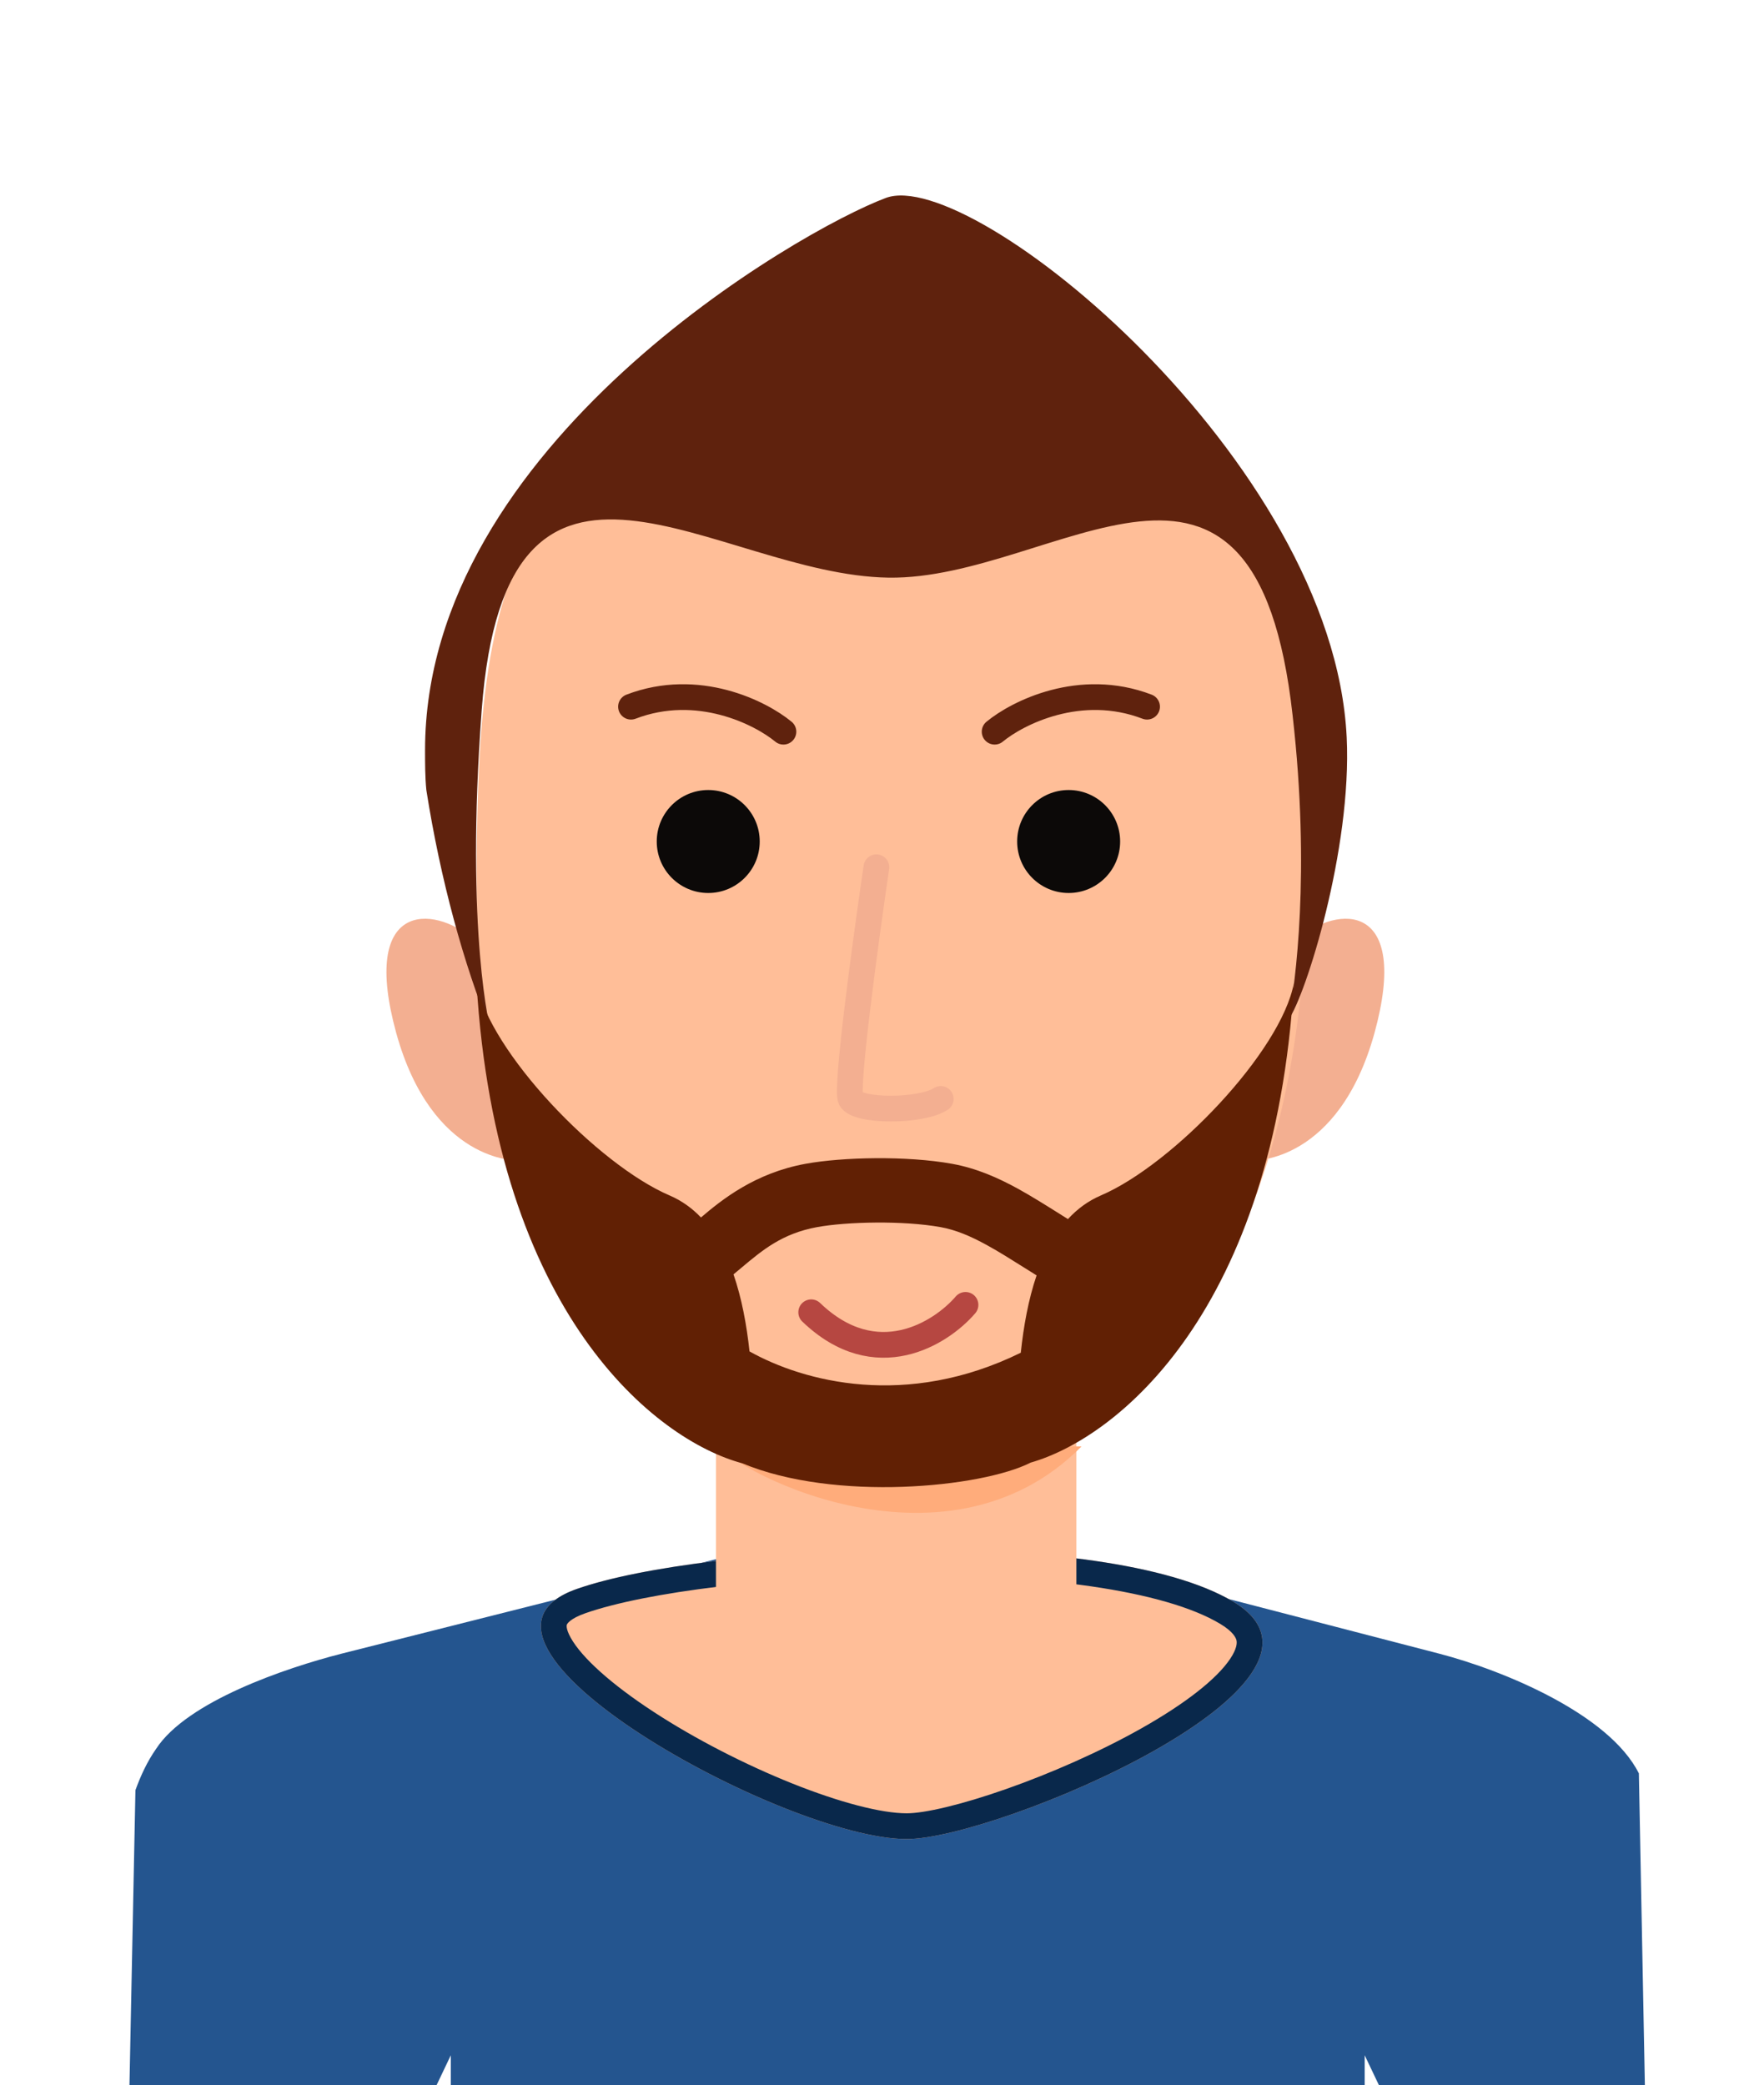<svg width="1565" height="1850" viewBox="0 0 1565 1850" fill="none" xmlns="http://www.w3.org/2000/svg">
<g filter="url(#filter0_d_2_1035)">
<path fill-rule="evenodd" clip-rule="evenodd" d="M1453.99 1548.38C1427.72 1495.85 1334.08 1457.02 1276.98 1442.18L797.349 1317.7H796.208L302.874 1442.18C253.769 1454.74 165.838 1484.43 138.43 1526.68C130.436 1538.1 124.726 1550.66 120.158 1563.23L114.448 1845.29H377.646L399.942 1798.47V1845.29H748.245H796.208H1210.74V1798.47L1233.04 1845.29H1459.7L1453.99 1548.38Z" fill="#24558F"/>
<path d="M804.456 1606.62C695.969 1606.62 379.016 1431.18 511.876 1384.68C626.074 1344.71 980.086 1327.58 1094.28 1396.1C1213.54 1467.65 884.395 1606.62 804.456 1606.62Z" fill="#FFBE98"/>
<path fill-rule="evenodd" clip-rule="evenodd" d="M702.778 1557.28C745.123 1574.23 781.898 1583.78 804.456 1583.78C820.208 1583.78 852.546 1576.35 892.661 1562.24C931.835 1548.47 975.494 1529.39 1012.84 1508.3C1051.12 1486.69 1079.39 1464.81 1091.53 1446.54C1097.33 1437.8 1097.51 1432.81 1097.01 1430.42C1096.53 1428.2 1094.31 1422.75 1082.53 1415.68C1057.96 1400.94 1018.09 1389.67 967.885 1382.39C918.298 1375.19 860.969 1372.19 803.219 1372.54C686.861 1373.25 572.874 1387.53 519.422 1406.24C505.55 1411.09 503.188 1415.74 502.949 1416.32L502.948 1416.32C502.861 1416.53 501.62 1419.52 506.267 1427.91C516.065 1445.61 542.362 1469.33 580.134 1493.95C616.887 1517.92 661.177 1540.62 702.778 1557.28ZM511.876 1384.68C379.016 1431.18 695.969 1606.62 804.456 1606.62C884.395 1606.62 1213.54 1467.65 1094.28 1396.1C980.086 1327.58 626.074 1344.71 511.876 1384.68Z" fill="#09284B"/>
<path d="M889.849 1455.88H700.281C663.737 1455.88 635.188 1426.19 635.188 1390.79V1083.6C635.188 1021.93 685.435 972.825 745.96 972.825H844.17C905.836 972.825 954.942 1023.07 954.942 1083.6V1390.79C954.942 1426.19 925.25 1455.88 889.849 1455.88Z" fill="#FFBE98"/>
<path d="M634.046 1252.61C639.756 1275.45 836.502 1382.41 959.509 1258.32L634.046 1252.61Z" fill="#FFAC7B"/>
<path d="M458.872 1004.54C458.872 1004.54 383.501 1006.83 351.526 891.488C319.551 775.007 383.501 777.291 420.044 808.124L458.872 1004.54Z" fill="#F3AF91"/>
<path d="M1112.08 1004.54C1112.08 1004.54 1187.45 1006.83 1219.43 891.488C1251.4 775.007 1187.45 777.291 1150.91 808.124L1112.08 1004.54Z" fill="#F3AF91"/>
<path d="M1158.21 770.737C1158.21 1029.97 1044.02 1289.19 801.917 1293.76C548.398 1298.33 422.781 1028.82 422.781 770.737C422.781 511.509 436.485 307.096 790.497 310.522C1163.92 315.089 1158.21 511.509 1158.21 770.737Z" fill="#FFBE98"/>
<path d="M785.929 150.602C862.441 122.053 1182.89 383.597 1194.76 629.09C1199.57 728.681 1157.98 859.083 1143.37 879.182C1149.08 847.207 1162.78 750.139 1146.79 609.676C1113.68 311.62 936.669 489.769 788.212 487.485C635.188 485.201 449.046 315.046 427.348 605.108C412.503 803.812 435.342 889.46 435.342 889.46C411.361 830.077 390.805 755.849 378.244 675.911C377.102 664.491 377.102 651.929 377.102 640.51V640.509C377.102 369.861 709.416 179.151 785.929 150.602Z" fill="#5F220D"/>
<circle cx="948.09" cy="721.59" r="45.679" fill="#0C0908"/>
<circle cx="628.336" cy="721.59" r="45.679" fill="#0C0908"/>
<path d="M882.43 624.164C902.811 607.319 958.39 579.297 1017.66 601.975" stroke="#5F220D" stroke-width="22.84" stroke-linecap="round"/>
<path d="M856.573 1132.7C834.919 1157.94 777.228 1194.59 719.694 1139.27" stroke="#B64741" stroke-width="22.84" stroke-linecap="round"/>
<path d="M695.047 624.164C674.666 607.319 619.087 579.297 559.818 601.975" stroke="#5F220D" stroke-width="22.84" stroke-linecap="round"/>
<path d="M777.526 744.43C768.009 809.142 750.118 940.849 754.686 949.985C760.396 961.405 817.495 961.405 834.625 949.985" stroke="#F3AF91" stroke-width="22.84" stroke-linecap="round"/>
<path fill-rule="evenodd" clip-rule="evenodd" d="M422.78 847.207C434.2 908.113 530.126 1008.23 594.077 1035.63C604.825 1040.24 614.025 1046.91 621.898 1055.15C640.467 1039.33 669.768 1015.75 714.553 1007.55C747.463 1001.53 804.495 1000.28 844.678 1007.54C866.426 1011.47 885.552 1019.97 903.457 1029.84C915.267 1036.36 927.749 1044.2 940.226 1052.04C942.642 1053.56 945.058 1055.08 947.469 1056.59C955.635 1047.69 965.271 1040.51 976.639 1035.63C1040.59 1008.23 1136.52 908.113 1147.93 847.207C1130.6 1137.57 991.97 1250.45 914.415 1272.63C870.568 1294.88 740.365 1307.47 658.576 1273.26C581.491 1252.66 440.286 1140.43 422.78 847.207ZM664.961 1173.98C713.082 1200.94 804.067 1225.04 905.63 1175.15C908.093 1151.82 912.347 1128 919.649 1106.54C915.594 1104.01 911.74 1101.59 908.034 1099.26L908.031 1099.26L908.031 1099.26C896.43 1091.96 886.27 1085.58 875.874 1079.84C860.776 1071.51 847.783 1066.12 834.526 1063.73C801.517 1057.76 751.421 1058.85 724.836 1063.72C693.969 1069.37 676.417 1084.11 658.086 1099.5C655.666 1101.54 653.231 1103.58 650.751 1105.62C658.123 1126.96 662.443 1150.69 664.961 1173.98Z" fill="#612004"/>
</g>
<defs>
<filter id="filter0_d_2_1035" x="-24.75" y="0" width="1614.51" height="1900" filterUnits="userSpaceOnUse" color-interpolation-filters="sRGB">
<feFlood flood-opacity="0" result="BackgroundImageFix"/>
<feColorMatrix in="SourceAlpha" type="matrix" values="0 0 0 0 0 0 0 0 0 0 0 0 0 0 0 0 0 0 127 0" result="hardAlpha"/>
<feOffset dy="25"/>
<feGaussianBlur stdDeviation="12.5"/>
<feComposite in2="hardAlpha" operator="out"/>
<feColorMatrix type="matrix" values="0 0 0 0 0 0 0 0 0 0 0 0 0 0 0 0 0 0 0.25 0"/>
<feBlend mode="normal" in2="BackgroundImageFix" result="effect1_dropShadow_2_1035"/>
<feBlend mode="normal" in="SourceGraphic" in2="effect1_dropShadow_2_1035" result="shape"/>
</filter>
</defs>
</svg>
